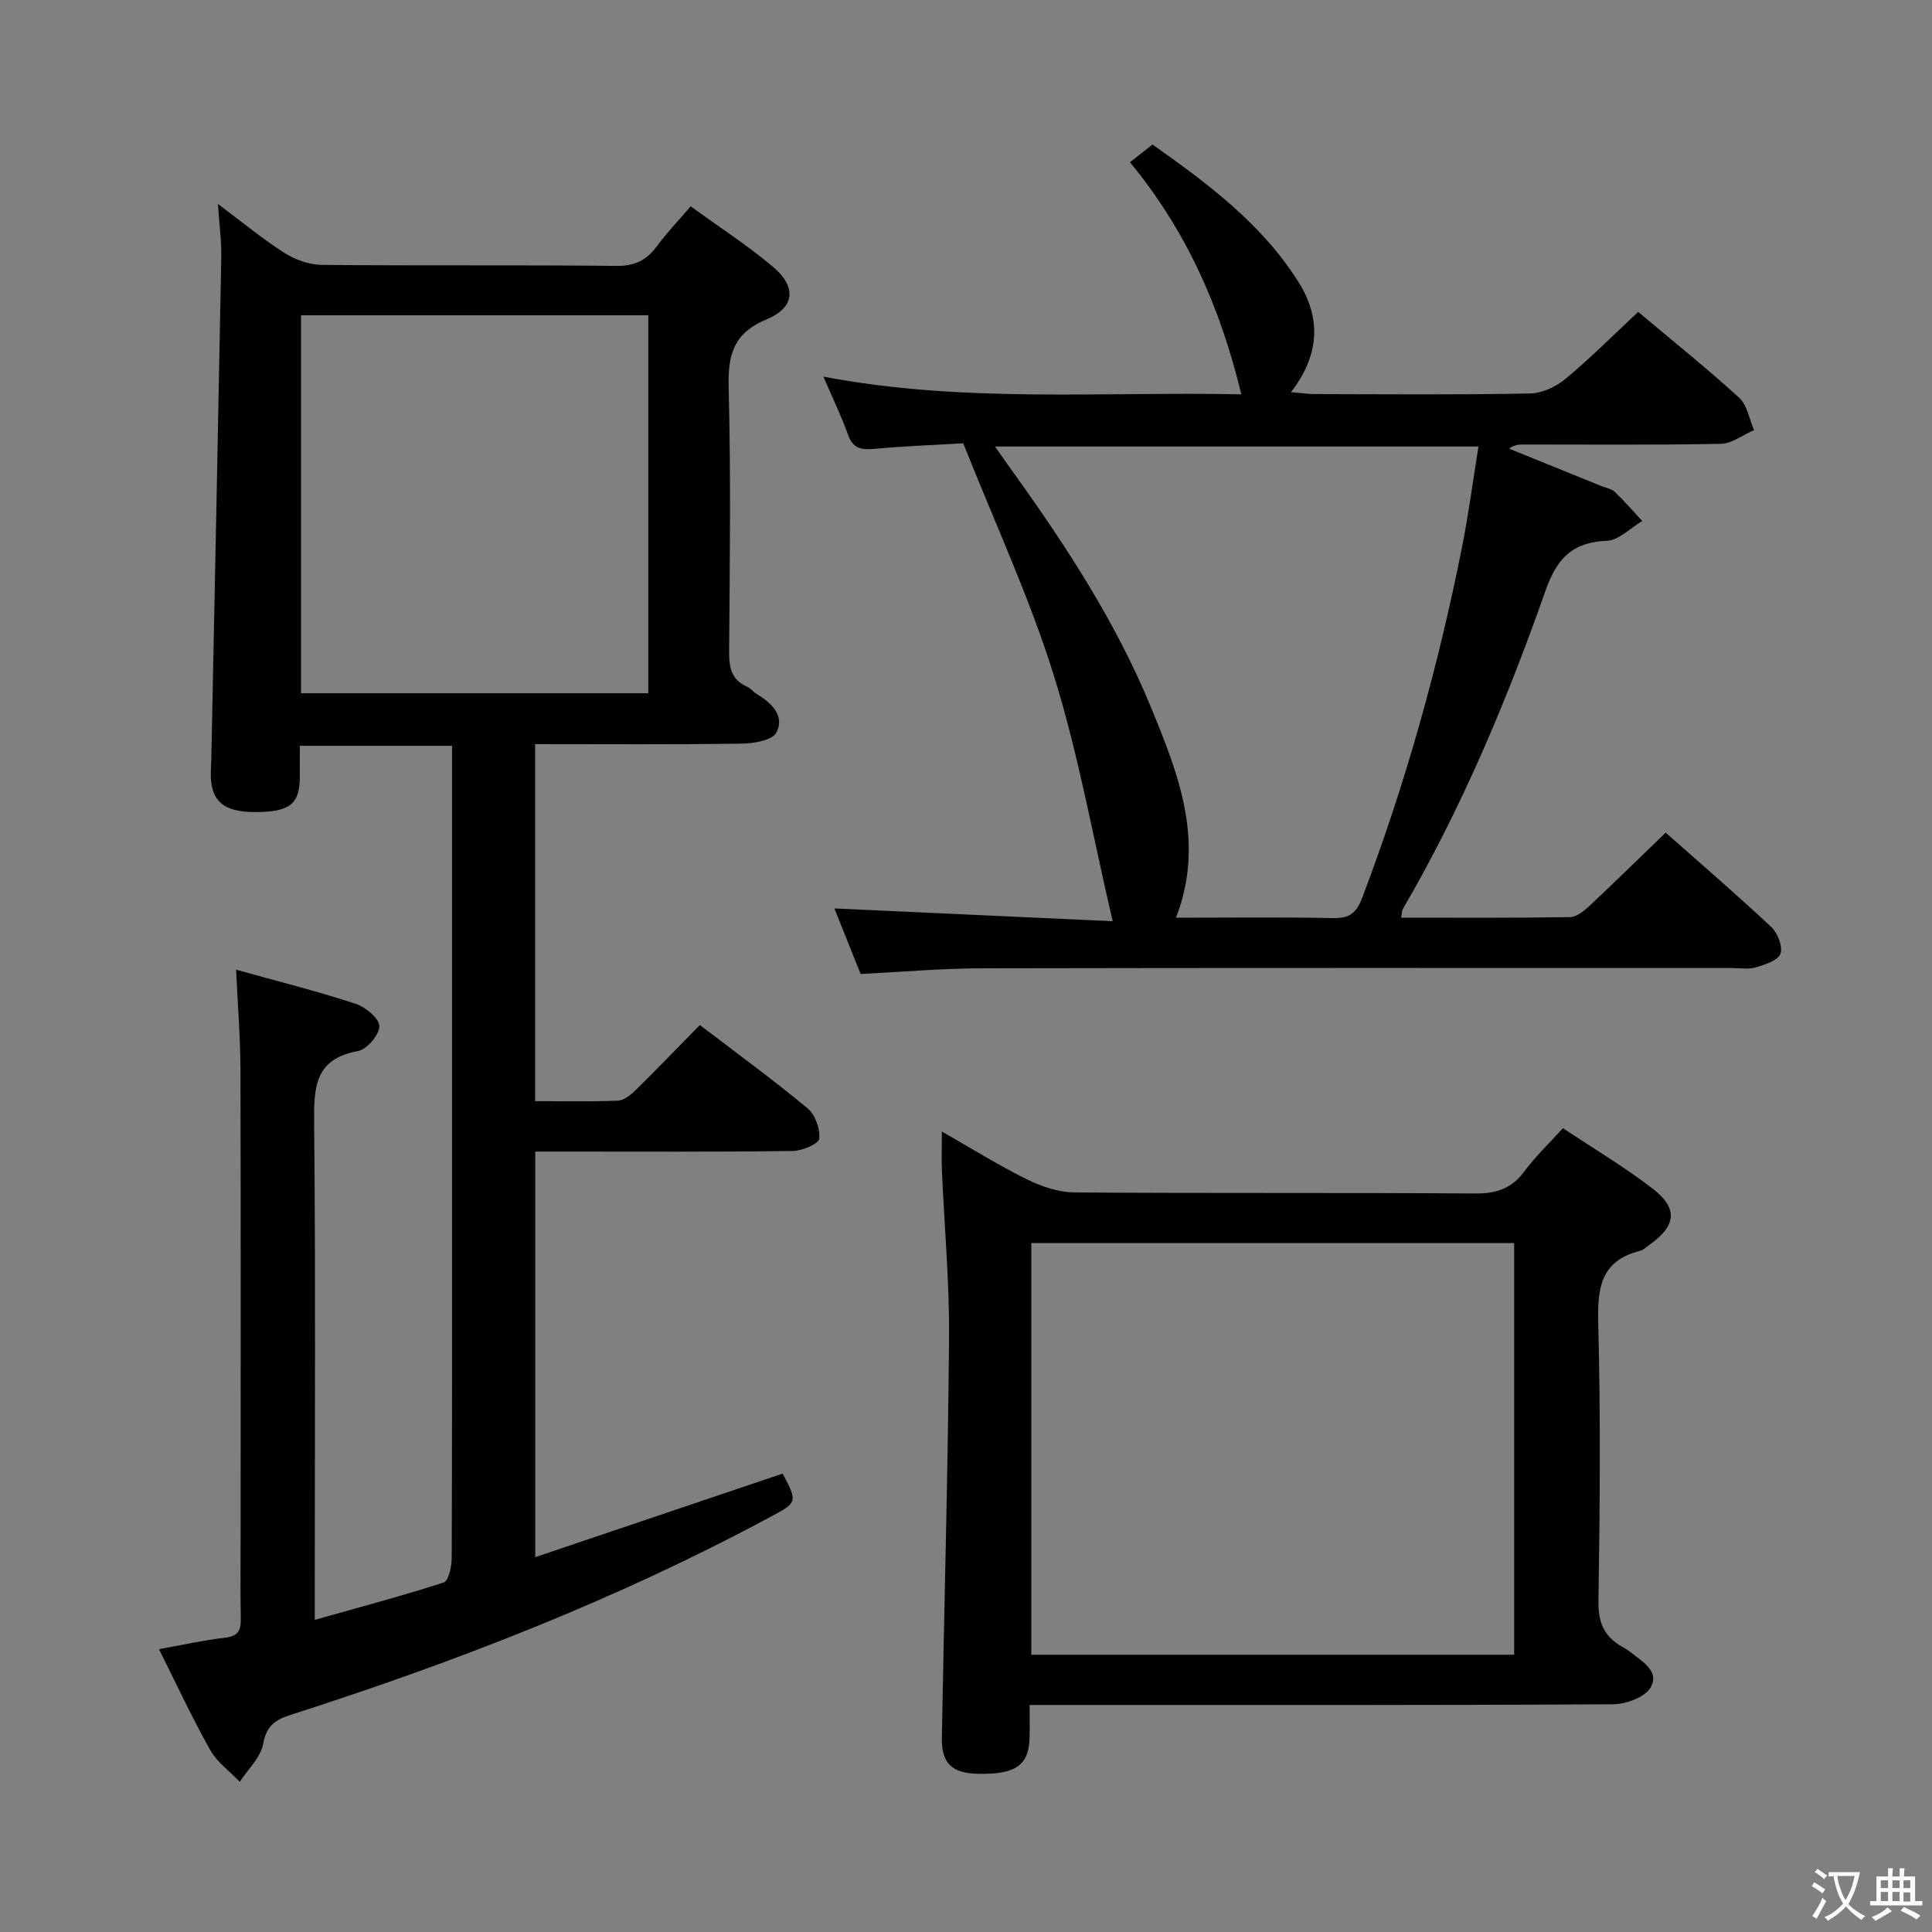 <svg enable-background="new 0 0 400 400" viewBox="0 0 400 400" xmlns="http://www.w3.org/2000/svg"><rect x="0" y="0" width="400" height="400" fill="#808080" stroke="none"/><g fill="#010103"><path d="m144.9 212.22c7.86 6 15.25 11.39 22.28 17.23 1.58 1.31 2.66 4.27 2.44 6.3-.12 1.07-3.53 2.52-5.47 2.55-15.83.21-31.66.12-47.49.12-1.81 0-3.62 0-5.84 0v83.97c17.4-5.88 34.3-11.59 51.22-17.3 3.11 5.94 3.11 5.94-2.67 9.04-31.6 16.98-64.88 29.91-98.97 40.84-3.29 1.05-5.22 2.21-5.91 6.07-.51 2.82-3.15 5.26-4.85 7.87-2.08-2.19-4.71-4.07-6.14-6.62-3.8-6.77-7.07-13.84-10.59-20.85 4.86-.87 9.24-1.86 13.68-2.37 2.64-.3 3.3-1.44 3.26-3.86-.11-6.5-.03-13-.03-19.49 0-31.49.05-62.98-.04-94.48-.02-6.61-.57-13.22-.9-20.48 8.56 2.39 16.72 4.44 24.7 7.04 2.06.67 4.92 3.01 4.96 4.64.04 1.76-2.57 4.83-4.42 5.17-9.02 1.63-9.15 7.59-9.08 14.92.31 31.99.13 63.98.13 95.97v6.87c9.33-2.63 18.09-4.95 26.7-7.74 1.01-.33 1.64-3.29 1.65-5.04.1-25.33.07-50.65.07-75.98 0-28.66 0-57.32 0-85.98 0-1.97 0-3.94 0-6.22-10.58 0-20.65 0-31.52 0 0 2.19.02 4.44 0 6.69-.07 5.15-1.93 6.78-7.97 7.01-6.94.26-9.94-1.57-10.4-6.49-.14-1.48.02-2.99.05-4.49.7-34.61 1.42-69.22 2.06-103.83.06-3.4-.41-6.8-.69-11.07 5.01 3.74 9.23 7.24 13.81 10.16 2.21 1.41 5.11 2.42 7.7 2.45 20.33.2 40.66-.01 60.98.21 3.78.04 6.22-1.14 8.36-4.04 2.05-2.78 4.46-5.29 7.03-8.29 5.9 4.29 11.78 8.08 17.07 12.55 4.87 4.13 4.54 8.39-1.34 10.84-7 2.92-8.05 7.48-7.87 14.29.48 18.15.23 36.32.1 54.48-.02 3.28.43 5.87 3.73 7.3.74.32 1.27 1.09 1.97 1.51 3.09 1.84 5.85 4.48 4.1 7.96-.81 1.6-4.66 2.28-7.15 2.31-14.15.21-28.3.1-42.82.1v73.92c5.85 0 11.49.13 17.11-.1 1.26-.05 2.66-1.16 3.66-2.14 4.37-4.29 8.63-8.73 13.34-13.52zm-82.57-68.69h71.89c0-26.15 0-52.19 0-78.26-24.12 0-47.89 0-71.89 0z"/><path d="m290.08 189.99c11.83 0 23.42.08 35-.11 1.38-.02 2.93-1.33 4.07-2.39 5.22-4.89 10.32-9.91 15.71-15.1 7.09 6.27 14.62 12.75 21.87 19.54 1.32 1.24 2.42 4.08 1.89 5.54-.51 1.4-3.21 2.25-5.1 2.81-1.54.46-3.3.14-4.97.14-51.82 0-103.63-.05-155.45.06-8.12.02-16.24.74-24.92 1.17-1.78-4.44-3.7-9.25-5.43-13.57 19.23.89 38.1 1.75 57.62 2.65-4.14-17.7-7.11-34.66-12.21-50.97-5.01-16.06-12.17-31.44-18.73-47.98-5.69.34-12.11.57-18.51 1.16-2.68.24-4.35-.13-5.35-2.94-1.38-3.88-3.2-7.6-5.1-12.03 28.93 5.52 57.47 3.08 86.53 3.67-4.36-18.13-11.47-34-23.05-48.05 1.5-1.18 2.89-2.28 4.66-3.67 11.37 8.04 22.54 16.32 30.17 28.37 4.76 7.52 4.5 15.11-1.49 22.9 2.16.18 3.57.4 4.97.4 14.83.03 29.66.16 44.48-.12 2.5-.05 5.4-1.38 7.37-3.02 5.21-4.34 10.01-9.16 15.06-13.88 7.26 6.11 14.28 11.73 20.91 17.78 1.67 1.52 2.08 4.43 3.07 6.7-2.29.99-4.56 2.79-6.86 2.84-13.66.27-27.32.13-40.98.14-.91 0-1.82.09-2.88.85 6.39 2.59 12.78 5.18 19.16 7.77.92.37 2.05.54 2.72 1.18 2 1.91 3.82 4.01 5.7 6.04-2.43 1.43-4.82 3.98-7.3 4.09-7.14.3-10.35 3.58-12.71 10.29-8 22.74-17.33 44.95-29.5 65.85-.24.37-.22.89-.42 1.89zm-46.61.01c10.94 0 21.72-.14 32.49.08 3.38.07 4.83-.95 6.06-4.18 8.98-23.63 15.75-47.87 20.68-72.64 1.37-6.89 2.28-13.88 3.4-20.81-33.71 0-66.67 0-100.1 0 1.62 2.29 2.86 4.07 4.12 5.82 10.89 15.17 21.03 30.81 28.16 48.13 5.68 13.82 11.31 27.83 5.19 43.6z"/><path d="m213.17 353c0 2.65.05 4.78-.01 6.89-.17 5.6-2.92 7.5-10.57 7.36-5.5-.1-7.69-2.13-7.59-7.52.49-27.61 1.27-55.22 1.49-82.84.09-11.45-.97-22.91-1.47-34.36-.11-2.45-.02-4.9-.02-8.26 6.23 3.55 11.82 7.04 17.7 9.94 2.99 1.48 6.5 2.64 9.79 2.67 27.65.21 55.3.02 82.95.22 4.39.03 7.55-1.03 10.18-4.6 2.25-3.05 5.05-5.7 7.98-8.92 6.32 4.22 12.76 8.03 18.63 12.57 5.25 4.06 4.78 7.63-.63 11.5-.68.48-1.33 1.15-2.09 1.34-8.16 2.05-8.8 7.76-8.61 15.07.5 19.14.34 38.31.04 57.46-.07 4.39 1.18 7.3 4.84 9.38.58.33 1.16.66 1.68 1.07 2.43 1.96 6.21 3.99 4.3 7.38-1.15 2.03-5.09 3.48-7.78 3.5-38.14.22-76.29.15-114.43.15-1.96 0-3.91 0-6.38 0zm100.32-10.41c0-28.77 0-56.99 0-85.23-33.54 0-66.74 0-99.97 0v85.23z"/></g><path d="m377.9 391.2c-.2.3-.4.5-.6.8-.7-.6-1.4-1-2.2-1.5.2-.3.4-.5.5-.8.6.4 1.4.8 2.3 1.5zm-1.8 6.1c-.2-.2-.5-.4-.9-.6.4-.6.8-1.2 1.2-1.9s.7-1.3.9-1.9c.3.3.5.5.8.7-.7 1.3-1.4 2.6-2 3.7zm2.2-9c-.3.3-.5.5-.6.8-.6-.6-1.3-1.1-2-1.5.3-.3.5-.5.6-.7.6.5 1.3.9 2 1.4zm.3.2v-.9h2 4.5c-.3 1.3-.6 2.5-1 3.6s-.9 2.1-1.4 3c.4.5 1 1 1.6 1.4s1.2.8 1.9 1.1c-.3.2-.5.4-.8.8-.4-.3-1-.7-1.6-1.2s-1.2-1.1-1.6-1.6c-.5.6-1.1 1.1-1.7 1.6s-1.4.9-2.1 1.4c-.1-.3-.3-.5-.7-.8.6-.2 1.2-.5 1.9-1s1.4-1.1 2-1.8c-.5-.8-.9-1.6-1.2-2.5s-.6-2-.8-3.2c-.4.1-.7.1-1 .1zm2.5 2.7c.3 1 .7 1.7 1 2.2.3-.5.6-1.1 1-2s.6-1.9.9-3h-3.2-.4c.1.9.3 1.8.7 2.8z" fill="#fcfafa"/><path d="m396.5 388.5v1.5 3.6h1.5v.9c-.4 0-1 0-1.7 0h-7.9c-.5 0-.9 0-1.2 0v-.9h1.3v-3.5c0-.7 0-1.2 0-1.6h2.4c0-.8 0-1.4 0-1.7h1c0 .3-.1.8-.1 1.7h1.5c0-.8 0-1.4 0-1.7h1c0 .3-.1.9-.1 1.7zm-8.2 9.2c-.2-.3-.5-.5-.8-.8.8-.3 1.4-.6 1.9-.9s1-.7 1.4-1.1c.3.3.6.5.9.8-1.6 1-2.8 1.6-3.4 2zm2.6-6.8v-1.6h-1.5v1.6zm0 2.7v-1.9h-1.5v1.9zm2.4-2.7v-1.6h-1.5v1.6zm0 2.7v-1.9h-1.5v1.9zm.2 2 .7-.8c.4.2.9.5 1.6.8s1.3.7 1.8 1c-.3.3-.5.5-.8.8-.4-.3-1.5-1-3.3-1.8zm2-4.7v-1.6h-1.4v1.6zm0 2.8v-1.9h-1.4v1.9z" fill="#fcfafa"/></svg>